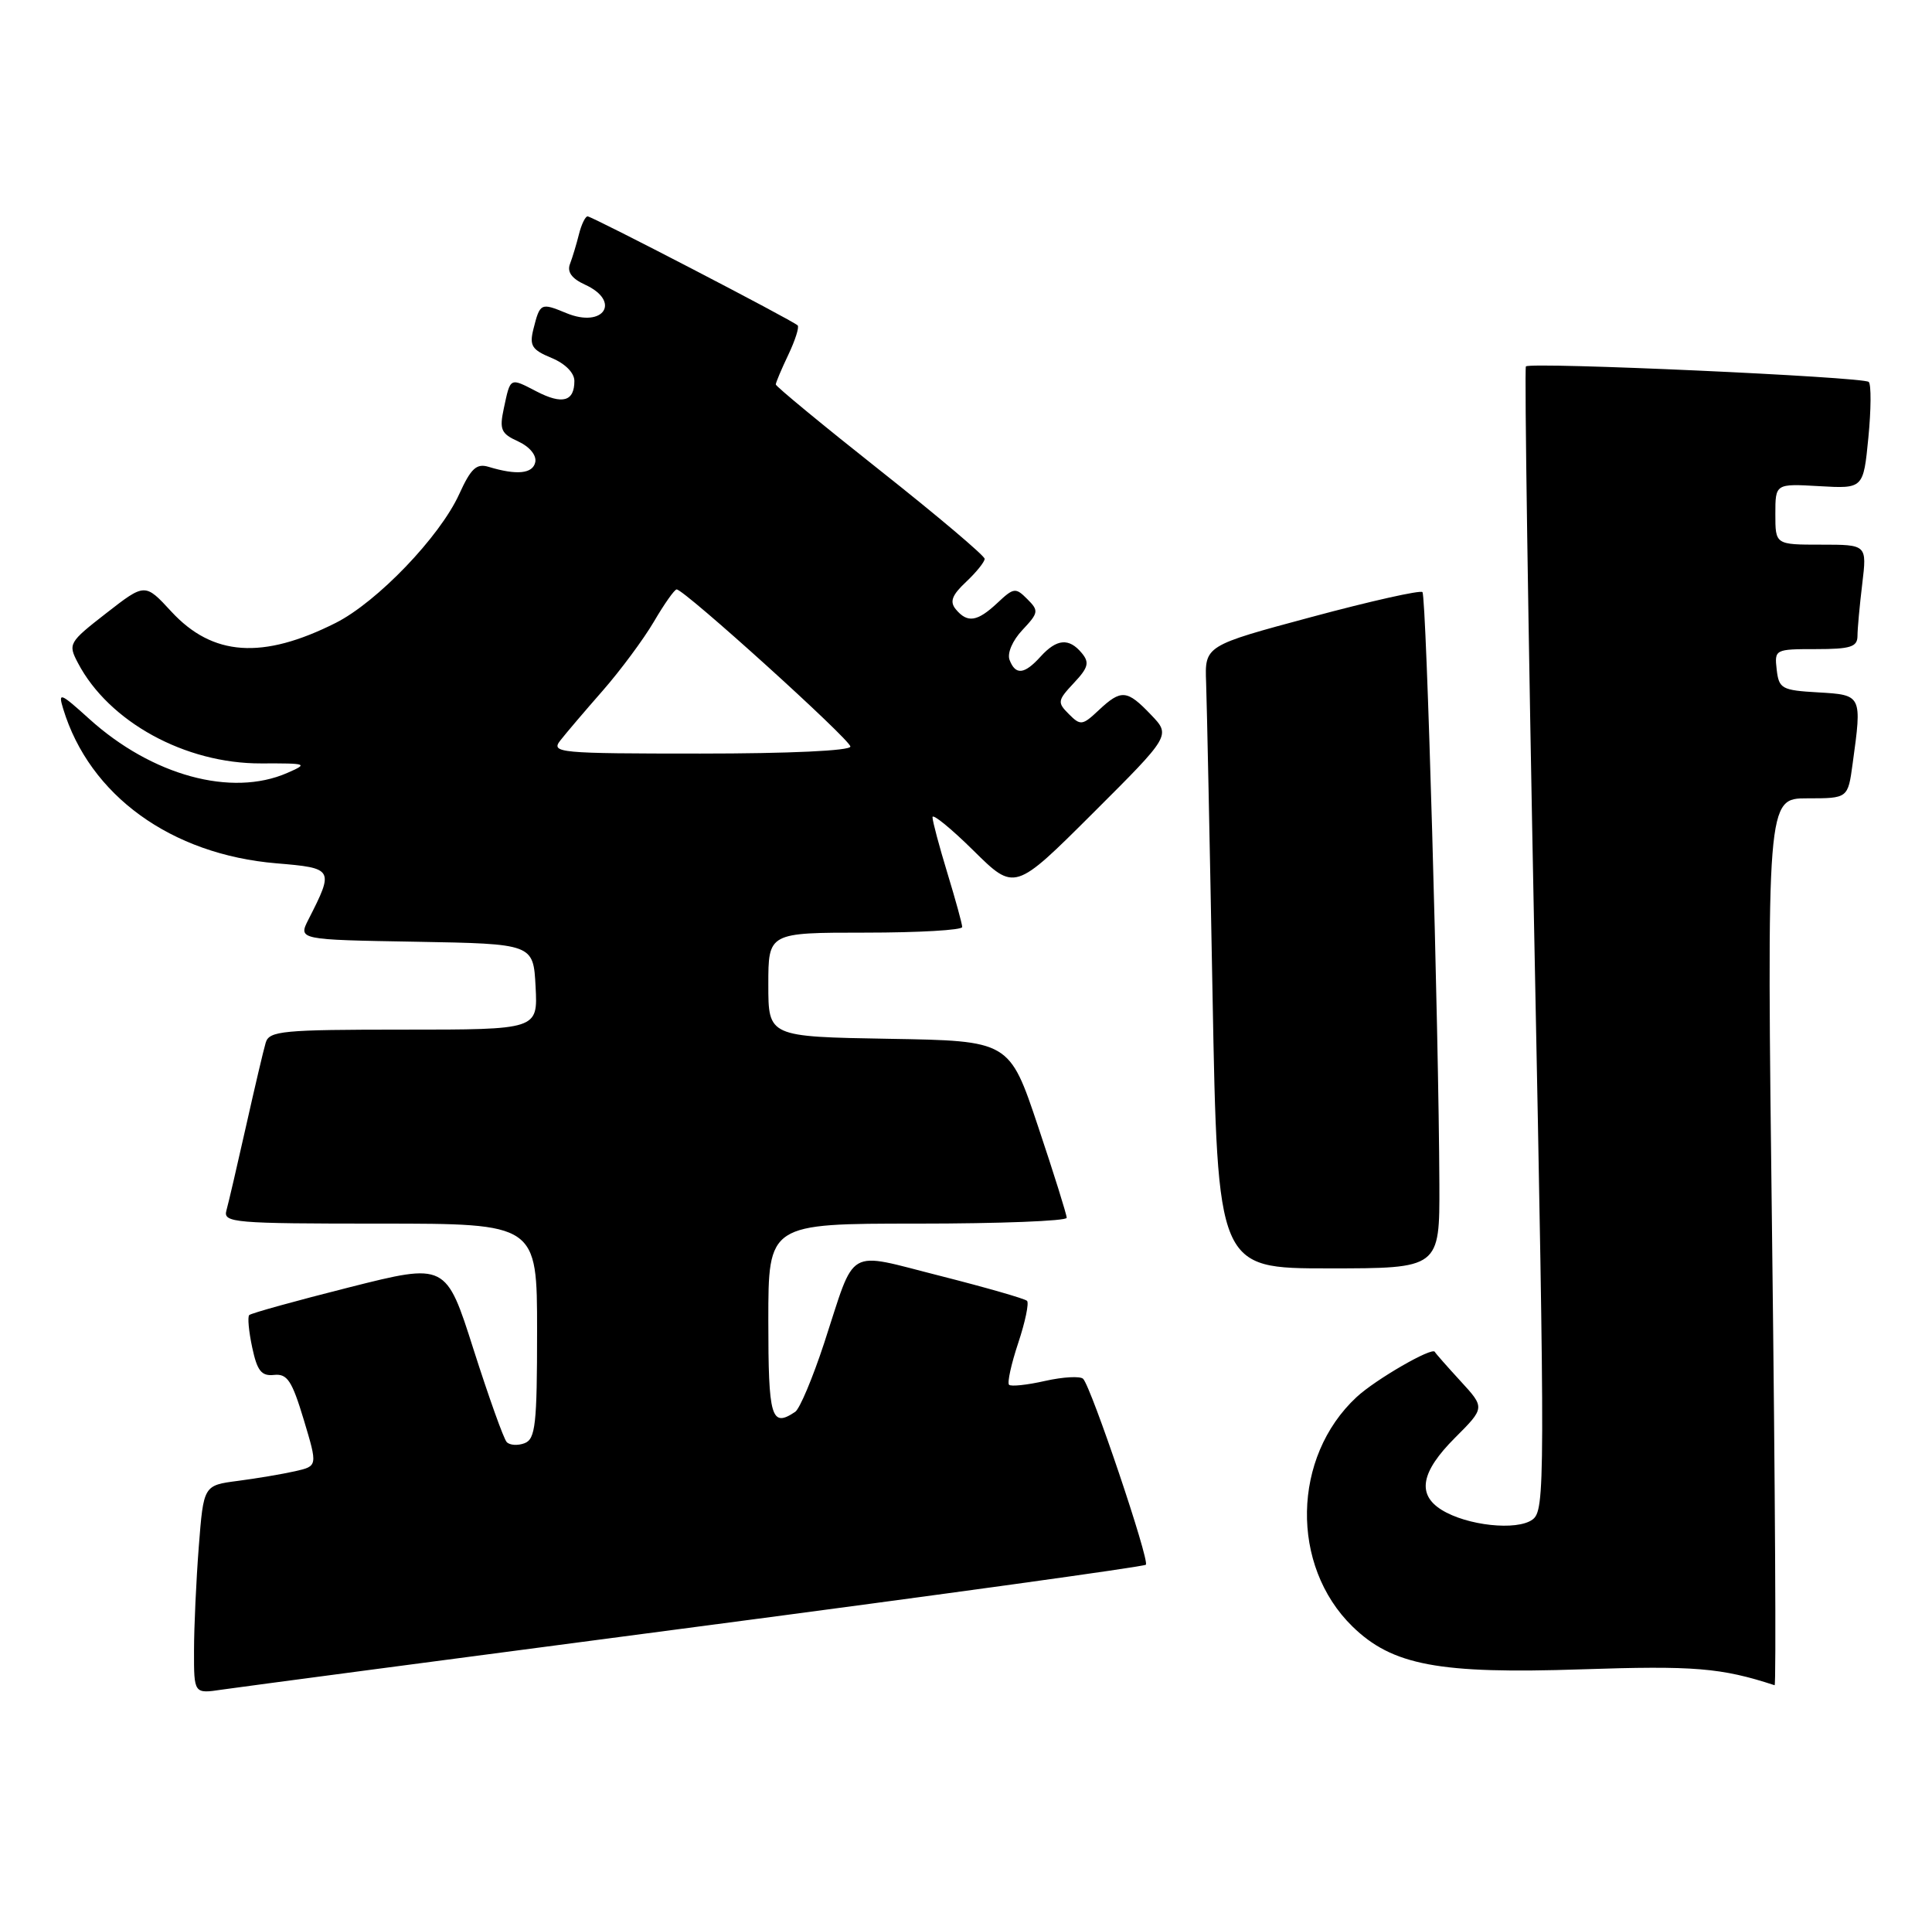 <?xml version="1.0" encoding="UTF-8" standalone="no"?>
<!DOCTYPE svg PUBLIC "-//W3C//DTD SVG 1.1//EN" "http://www.w3.org/Graphics/SVG/1.1/DTD/svg11.dtd" >
<svg xmlns="http://www.w3.org/2000/svg" xmlns:xlink="http://www.w3.org/1999/xlink" version="1.1" viewBox="0 0 259 256">
 <g >
 <path fill="currentColor"
d=" M 93.32 218.05 C 126.22 213.73 153.35 209.98 153.61 209.72 C 154.15 209.18 146.29 185.89 145.20 184.80 C 144.82 184.42 142.53 184.54 140.12 185.08 C 137.71 185.63 135.52 185.86 135.27 185.60 C 135.01 185.34 135.56 182.82 136.50 180.00 C 137.44 177.18 137.97 174.63 137.68 174.35 C 137.39 174.06 132.16 172.56 126.06 171.01 C 113.22 167.77 114.79 166.87 110.49 180.00 C 108.95 184.68 107.21 188.83 106.60 189.23 C 103.39 191.38 103.00 190.06 103.00 177.00 C 103.00 164.00 103.00 164.00 123.00 164.00 C 134.00 164.00 143.00 163.65 143.00 163.22 C 143.00 162.79 141.27 157.27 139.16 150.97 C 135.32 139.50 135.32 139.50 119.16 139.23 C 103.00 138.95 103.00 138.95 103.00 131.98 C 103.00 125.00 103.00 125.00 116.00 125.00 C 123.15 125.00 129.00 124.66 128.99 124.25 C 128.99 123.84 128.09 120.58 127.00 117.00 C 125.91 113.42 125.01 110.07 125.01 109.53 C 125.00 109.00 127.48 111.02 130.51 114.01 C 136.02 119.45 136.02 119.45 146.49 109.01 C 156.96 98.57 156.96 98.57 154.29 95.79 C 151.08 92.43 150.31 92.36 147.29 95.19 C 145.11 97.24 144.85 97.28 143.29 95.71 C 141.72 94.15 141.77 93.88 143.95 91.55 C 145.90 89.48 146.08 88.80 145.02 87.53 C 143.31 85.47 141.67 85.61 139.50 88.00 C 137.33 90.40 136.14 90.53 135.34 88.45 C 135.00 87.55 135.73 85.85 137.07 84.43 C 139.24 82.12 139.28 81.85 137.71 80.29 C 136.15 78.72 135.89 78.76 133.71 80.81 C 131.01 83.34 129.69 83.54 128.13 81.66 C 127.29 80.64 127.61 79.77 129.51 77.99 C 130.88 76.70 132.00 75.31 132.00 74.90 C 132.00 74.49 125.70 69.16 118.00 63.07 C 110.30 56.98 104.00 51.78 104.00 51.53 C 104.00 51.28 104.76 49.48 105.68 47.55 C 106.60 45.61 107.17 43.84 106.93 43.61 C 106.23 42.93 79.38 29.00 78.77 29.00 C 78.47 29.00 77.94 30.08 77.61 31.41 C 77.28 32.73 76.74 34.52 76.41 35.38 C 76.00 36.44 76.65 37.34 78.40 38.14 C 83.33 40.38 80.94 44.05 75.91 41.96 C 72.50 40.55 72.39 40.60 71.51 44.10 C 70.95 46.33 71.30 46.88 73.93 47.97 C 75.77 48.73 77.00 49.97 77.00 51.06 C 77.00 53.81 75.40 54.26 71.94 52.47 C 68.31 50.59 68.44 50.53 67.54 54.74 C 66.93 57.58 67.17 58.12 69.46 59.16 C 70.99 59.86 71.94 61.01 71.76 61.93 C 71.44 63.50 69.29 63.72 65.50 62.57 C 63.88 62.08 63.13 62.78 61.56 66.23 C 58.96 71.94 50.57 80.68 45.00 83.49 C 35.20 88.42 28.51 87.96 22.98 81.98 C 19.44 78.14 19.44 78.14 14.25 82.18 C 9.21 86.10 9.10 86.30 10.45 88.86 C 14.58 96.74 24.82 102.36 35.00 102.32 C 41.21 102.30 41.36 102.35 38.50 103.60 C 31.03 106.86 20.37 103.95 11.96 96.35 C 8.07 92.83 7.77 92.72 8.47 95.00 C 12.00 106.61 22.93 114.52 37.05 115.71 C 44.73 116.35 44.80 116.47 41.36 123.22 C 39.97 125.95 39.97 125.95 55.74 126.22 C 71.50 126.50 71.50 126.50 71.80 132.25 C 72.10 138.00 72.10 138.00 54.12 138.00 C 37.85 138.00 36.09 138.17 35.62 139.75 C 35.33 140.71 34.14 145.78 32.97 151.00 C 31.80 156.22 30.62 161.29 30.35 162.25 C 29.90 163.88 31.35 164.00 50.93 164.00 C 72.00 164.00 72.00 164.00 72.00 178.39 C 72.00 190.91 71.78 192.87 70.33 193.43 C 69.42 193.78 68.33 193.71 67.93 193.28 C 67.52 192.85 65.53 187.27 63.49 180.89 C 59.79 169.27 59.79 169.27 46.82 172.54 C 39.69 174.34 33.65 176.01 33.41 176.26 C 33.17 176.50 33.35 178.45 33.81 180.60 C 34.48 183.75 35.05 184.46 36.74 184.28 C 38.51 184.09 39.14 185.05 40.72 190.28 C 42.59 196.50 42.59 196.50 39.55 197.19 C 37.87 197.57 34.43 198.15 31.90 198.48 C 27.29 199.08 27.29 199.08 26.65 207.29 C 26.30 211.81 26.01 218.09 26.01 221.26 C 26.00 227.02 26.00 227.02 29.75 226.46 C 31.81 226.16 60.42 222.37 93.32 218.05 Z  M 237.57 166.50 C 236.84 107.00 236.84 107.00 242.29 107.00 C 247.73 107.00 247.73 107.00 248.36 102.36 C 249.63 93.15 249.62 93.14 243.75 92.80 C 238.85 92.52 238.48 92.31 238.18 89.75 C 237.87 87.04 237.95 87.00 243.43 87.00 C 248.06 87.00 249.00 86.71 249.01 85.25 C 249.01 84.29 249.30 81.14 249.65 78.25 C 250.28 73.00 250.28 73.00 244.14 73.00 C 238.00 73.00 238.00 73.00 238.00 68.91 C 238.00 64.82 238.00 64.82 243.90 65.16 C 249.80 65.50 249.80 65.50 250.47 58.65 C 250.84 54.89 250.86 51.53 250.52 51.19 C 249.84 50.51 205.17 48.49 204.56 49.11 C 204.35 49.33 204.86 83.90 205.69 125.94 C 207.14 198.99 207.13 202.43 205.44 203.67 C 203.34 205.20 196.65 204.48 193.25 202.36 C 189.93 200.29 190.49 197.27 195.04 192.72 C 199.08 188.68 199.08 188.68 195.79 185.10 C 193.98 183.13 192.43 181.37 192.35 181.19 C 192.02 180.49 184.37 184.91 181.85 187.26 C 173.22 195.28 172.96 209.83 181.29 217.98 C 186.64 223.21 192.89 224.38 212.00 223.74 C 227.12 223.23 230.74 223.53 237.90 225.87 C 238.12 225.94 237.97 199.22 237.57 166.50 Z  M 192.96 158.75 C 192.88 137.98 191.22 79.89 190.69 79.36 C 190.41 79.07 183.72 80.57 175.84 82.69 C 161.50 86.54 161.50 86.54 161.69 91.52 C 161.79 94.26 162.18 113.04 162.55 133.25 C 163.23 170.00 163.23 170.00 178.12 170.00 C 193.00 170.00 193.00 170.00 192.96 158.75 Z  M 75.11 99.25 C 75.86 98.29 78.42 95.28 80.80 92.57 C 83.17 89.86 86.26 85.70 87.66 83.32 C 89.05 80.95 90.42 79.00 90.71 79.00 C 91.73 79.00 114.00 99.14 114.00 100.06 C 114.00 100.62 105.79 101.00 93.88 101.00 C 74.86 101.00 73.83 100.90 75.11 99.25 Z "/>
</g>
</svg>